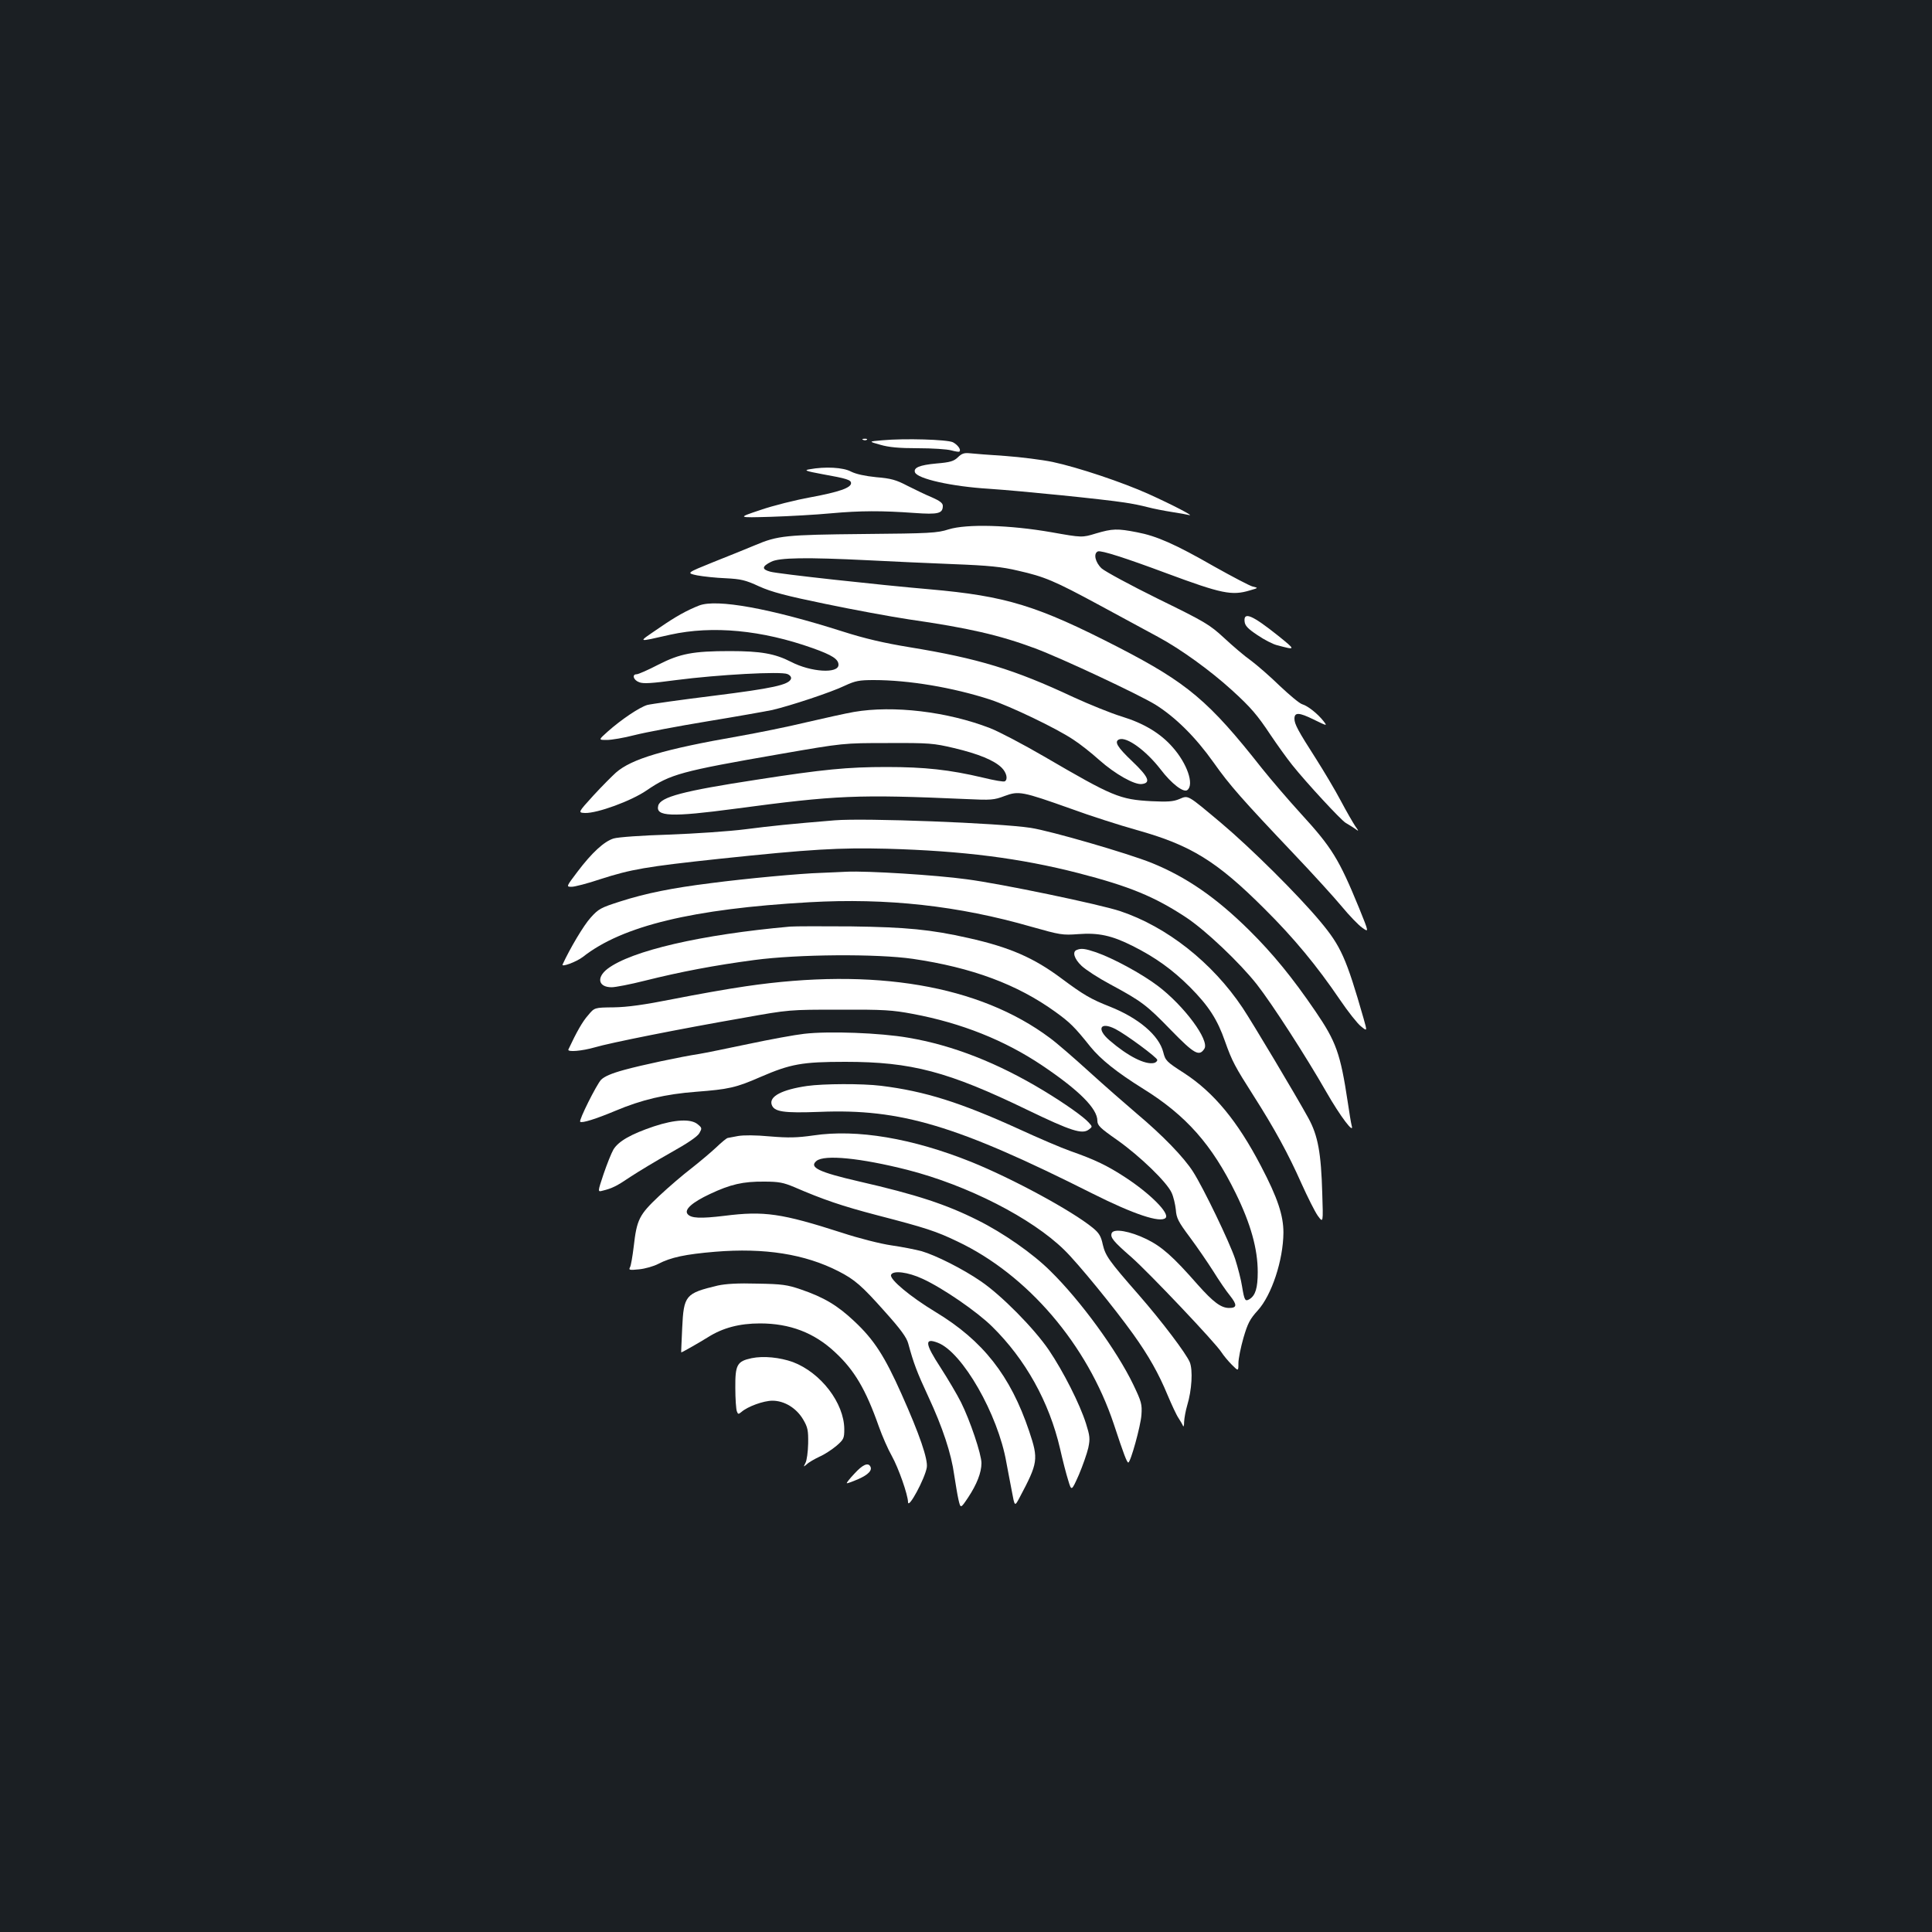 <?xml version="1.0" standalone="no"?>
<!DOCTYPE svg PUBLIC "-//W3C//DTD SVG 20010904//EN"
 "http://www.w3.org/TR/2001/REC-SVG-20010904/DTD/svg10.dtd">
<svg version="1.0" xmlns="http://www.w3.org/2000/svg"
 width="1000pt" height="1000pt" viewBox="0 0 1000 1000"
 preserveAspectRatio="xMidYMid meet">
<rect width="100%" height="100%" fill="#1b1f23"/>
<g transform="translate(0,1000) scale(0.1,-0.1)"
fill="#ffffff" stroke="none">
<path d="M4468 7723 c7 -3 16 -2 19 1 4 3 -2 6 -13 5 -11 0 -14 -3 -6 -6z"/>
<path d="M4565 7721 c-70 -6 -70 -6 -9 -23 44 -13 97 -18 195 -18 74 0 151 -5
172 -11 22 -6 41 -9 43 -6 10 9 -9 35 -34 48 -30 14 -248 21 -367 10z"/>
<path d="M4958 7633 c-21 -20 -39 -26 -111 -32 -88 -8 -120 -22 -111 -46 13
-33 188 -73 384 -85 164 -11 591 -54 700 -71 36 -5 90 -16 120 -24 30 -8 87
-19 125 -25 39 -6 79 -13 90 -16 29 -7 -84 52 -210 109 -133 60 -365 138 -497
166 -53 11 -163 25 -245 31 -81 5 -164 12 -184 14 -29 3 -42 -2 -61 -21z"/>
<path d="M4190 7571 c-30 -5 -21 -9 65 -25 129 -23 150 -30 150 -47 0 -24 -64
-46 -210 -73 -77 -14 -194 -43 -260 -66 -120 -40 -120 -40 55 -35 96 3 236 11
310 18 154 14 265 14 432 2 125 -9 148 -3 148 37 0 14 -16 26 -57 44 -32 13
-89 41 -127 60 -57 30 -85 38 -160 44 -59 6 -105 16 -131 29 -40 22 -134 27
-215 12z"/>
<path d="M4910 7260 c-59 -19 -97 -21 -440 -24 -404 -4 -444 -8 -562 -58 -40
-17 -137 -56 -215 -87 -141 -57 -141 -57 -85 -69 32 -6 98 -13 148 -15 78 -4
102 -9 173 -42 64 -29 140 -49 344 -91 144 -30 339 -66 432 -80 306 -44 468
-81 653 -150 139 -52 535 -238 622 -291 104 -65 208 -168 301 -299 84 -119
146 -189 419 -477 96 -101 206 -222 245 -269 38 -46 86 -96 106 -110 35 -25
35 -25 -16 101 -105 256 -141 314 -303 491 -63 69 -153 174 -201 234 -274 348
-385 441 -741 625 -422 217 -582 266 -980 301 -256 22 -786 80 -823 91 -45 12
-44 27 4 51 41 22 183 24 504 8 116 -6 314 -15 440 -20 183 -7 252 -14 335
-34 137 -31 187 -52 420 -178 107 -58 244 -132 303 -164 119 -64 272 -175 383
-276 99 -90 132 -129 201 -233 33 -49 83 -119 111 -154 75 -94 254 -287 277
-300 11 -6 31 -19 45 -28 25 -18 25 -18 4 12 -11 17 -45 75 -74 130 -29 55
-88 154 -130 220 -91 142 -110 177 -110 205 0 34 24 33 99 -4 72 -35 72 -35
51 -8 -30 38 -80 78 -110 87 -14 4 -65 47 -115 94 -49 48 -117 107 -149 131
-33 23 -96 77 -140 118 -76 70 -98 83 -341 202 -144 71 -275 142 -293 158 -33
31 -44 78 -19 88 17 6 140 -33 357 -114 283 -105 336 -116 429 -88 45 13 45
13 15 20 -16 4 -105 51 -198 103 -204 117 -300 159 -401 178 -102 20 -127 19
-212 -6 -72 -22 -72 -22 -230 6 -217 38 -439 44 -533 15z"/>
<path d="M3619 6866 c-64 -25 -123 -58 -204 -114 -118 -81 -124 -77 55 -37
218 48 473 24 737 -70 101 -36 133 -57 133 -86 0 -47 -143 -38 -245 15 -84 43
-157 56 -317 56 -191 0 -258 -13 -370 -70 -54 -28 -104 -50 -113 -50 -25 0
-17 -30 13 -41 21 -9 65 -6 192 11 216 28 543 46 576 31 14 -6 21 -16 18 -25
-12 -31 -96 -49 -399 -87 -170 -21 -326 -43 -345 -48 -40 -12 -133 -74 -205
-138 -48 -43 -48 -43 -4 -43 25 0 89 11 143 25 55 14 223 46 375 71 152 25
304 52 338 59 94 22 306 92 376 126 54 25 74 29 150 29 180 0 408 -38 602
-101 103 -34 342 -148 430 -207 33 -21 94 -69 135 -106 81 -72 183 -130 221
-124 47 6 34 37 -50 117 -79 75 -95 103 -68 114 39 15 139 -58 214 -155 57
-75 120 -123 139 -107 36 29 -2 138 -77 222 -62 71 -148 123 -262 158 -56 17
-169 63 -252 101 -305 143 -492 200 -847 258 -134 22 -232 45 -345 81 -377
120 -653 170 -744 135z"/>
<path d="M6442 6783 c2 -22 18 -38 66 -70 35 -24 80 -47 100 -52 101 -27 101
-27 7 49 -133 106 -179 126 -173 73z"/>
<path d="M4420 6315 c-41 -7 -153 -32 -248 -54 -95 -23 -250 -54 -345 -71
-391 -68 -558 -118 -639 -189 -20 -18 -73 -71 -117 -119 -80 -88 -80 -88 -43
-90 63 -2 239 62 319 117 123 84 177 99 690 188 328 57 328 57 558 57 216 1
237 -1 343 -26 127 -30 209 -64 247 -102 25 -25 33 -60 16 -70 -5 -4 -56 5
-113 19 -173 41 -302 55 -499 55 -202 0 -327 -12 -674 -66 -379 -58 -496 -89
-508 -134 -15 -57 67 -60 398 -16 524 70 631 75 1198 50 126 -6 142 -5 197 16
73 27 90 24 343 -66 98 -36 251 -85 340 -110 280 -78 415 -161 663 -409 152
-151 270 -294 389 -469 42 -62 91 -124 109 -138 33 -27 33 -27 14 40 -90 314
-118 375 -224 502 -115 138 -359 380 -512 509 -180 151 -170 145 -218 125 -31
-13 -60 -15 -144 -11 -165 9 -200 24 -555 231 -110 64 -236 130 -280 147 -222
86 -501 119 -705 84z"/>
<path d="M4320 5754 c-232 -19 -327 -29 -460 -46 -85 -11 -265 -23 -400 -28
-135 -4 -262 -13 -284 -20 -49 -15 -113 -74 -187 -172 -59 -78 -59 -78 -30
-78 15 0 82 17 147 39 162 52 236 65 619 106 474 50 619 58 865 52 394 -11
691 -49 991 -126 267 -69 395 -122 559 -230 101 -67 278 -235 366 -347 79
-101 255 -374 359 -556 72 -126 147 -225 131 -173 -3 11 -12 65 -20 120 -38
252 -60 313 -167 470 -120 176 -220 298 -343 420 -172 170 -326 276 -506 349
-125 50 -521 165 -625 181 -161 25 -862 52 -1015 39z"/>
<path d="M4248 5482 c-103 -3 -385 -29 -568 -53 -200 -25 -336 -52 -470 -95
-100 -32 -112 -38 -153 -84 -35 -38 -107 -159 -145 -242 -8 -16 71 13 105 39
204 161 570 249 1171 283 403 23 773 -18 1151 -127 149 -42 160 -44 242 -38
104 8 174 -7 281 -61 118 -59 207 -123 298 -214 96 -97 141 -166 181 -281 36
-102 52 -131 147 -280 109 -171 180 -301 248 -454 32 -71 70 -147 85 -168 28
-38 28 -38 23 116 -6 209 -22 299 -72 390 -63 115 -290 495 -340 570 -157 235
-392 420 -634 501 -105 35 -617 142 -795 165 -160 22 -515 44 -620 39 -34 -2
-95 -4 -135 -6z"/>
<path d="M4090 5204 c-460 -41 -823 -125 -946 -219 -58 -45 -47 -95 22 -95 19
0 97 15 172 34 184 46 362 80 567 107 224 30 634 33 820 6 306 -45 540 -132
737 -274 76 -55 99 -77 182 -181 54 -66 136 -132 274 -218 222 -138 355 -289
478 -540 78 -159 114 -289 114 -408 0 -83 -12 -121 -42 -140 -23 -14 -27 -8
-39 65 -5 34 -22 99 -36 143 -30 89 -163 365 -217 450 -48 76 -160 191 -291
301 -60 51 -173 150 -250 220 -77 70 -167 148 -200 172 -366 274 -911 366
-1575 268 -91 -13 -259 -43 -375 -66 -151 -30 -238 -42 -309 -43 -99 -1 -99
-1 -132 -41 -28 -31 -59 -85 -102 -177 -7 -15 71 -8 137 11 77 23 437 95 771
153 234 42 236 42 495 42 229 1 274 -2 380 -22 251 -47 474 -136 668 -266 192
-129 287 -224 287 -287 0 -24 14 -38 103 -100 117 -83 255 -216 281 -272 10
-21 19 -61 22 -88 3 -44 13 -63 72 -142 38 -51 92 -130 122 -177 29 -47 68
-104 87 -127 37 -47 36 -63 -5 -63 -42 0 -82 30 -163 121 -128 146 -185 196
-264 235 -86 42 -171 57 -181 31 -8 -22 8 -42 102 -124 91 -80 436 -444 466
-492 11 -17 35 -46 54 -65 34 -34 34 -34 34 8 0 23 12 82 26 131 22 75 33 97
74 142 72 79 132 260 133 403 0 89 -30 180 -116 344 -122 234 -244 381 -397
481 -92 59 -98 65 -109 109 -22 87 -128 177 -277 236 -99 39 -136 61 -249 145
-143 107 -268 162 -483 210 -195 44 -321 56 -607 60 -148 1 -290 1 -315 -1z
m1683 -530 c55 -28 217 -148 217 -160 0 -7 -8 -14 -17 -16 -46 -10 -135 35
-230 117 -69 59 -49 99 30 59z"/>
<path d="M5573 5083 c-24 -9 -13 -46 25 -82 21 -20 87 -63 147 -95 165 -89
190 -108 316 -238 121 -124 146 -138 173 -96 27 44 -105 222 -241 325 -85 64
-231 143 -320 174 -56 19 -77 22 -100 12z"/>
<path d="M4162 4649 c-46 -5 -177 -29 -290 -53 -114 -24 -227 -47 -252 -51
-98 -15 -300 -58 -390 -83 -66 -18 -102 -34 -119 -51 -24 -26 -116 -210 -108
-217 8 -9 83 15 181 56 137 58 261 87 419 99 169 13 206 21 334 77 155 67 215
78 438 78 343 0 532 -50 945 -250 224 -108 281 -126 315 -101 20 15 20 15 0
37 -27 30 -120 96 -232 164 -238 144 -471 236 -703 275 -144 25 -410 35 -538
20z"/>
<path d="M4177 4379 c-130 -19 -196 -54 -183 -96 12 -38 61 -45 249 -38 418
17 708 -69 1412 -423 213 -107 351 -153 378 -126 23 23 -80 126 -207 209 -93
61 -157 92 -285 137 -46 16 -165 67 -265 113 -305 139 -489 197 -716 225 -98
12 -299 11 -383 -1z"/>
<path d="M3385 4170 c-119 -40 -184 -77 -210 -120 -11 -19 -34 -77 -51 -127
-31 -93 -31 -93 -5 -86 49 12 72 23 146 73 41 27 134 83 207 124 86 48 138 83
148 101 14 25 14 27 -9 46 -35 29 -117 25 -226 -11z"/>
<path d="M4210 4123 c-85 -12 -128 -13 -225 -5 -74 7 -137 7 -165 2 -25 -5
-49 -9 -53 -10 -5 0 -32 -22 -60 -49 -29 -27 -86 -75 -128 -108 -42 -32 -117
-96 -167 -143 -104 -98 -116 -122 -132 -263 -6 -49 -14 -97 -19 -106 -8 -15
-3 -16 47 -11 31 3 76 16 99 28 65 34 140 50 295 63 255 21 464 -12 638 -101
84 -43 120 -74 240 -209 81 -90 113 -134 121 -165 28 -103 45 -148 104 -275
74 -159 119 -295 134 -406 7 -44 16 -101 22 -127 11 -47 11 -47 50 11 45 68
69 129 69 178 0 46 -59 221 -106 315 -20 40 -68 121 -106 180 -81 124 -84 155
-14 128 127 -48 312 -371 355 -620 7 -36 19 -102 28 -147 15 -82 15 -82 40
-35 96 181 99 198 50 344 -97 288 -239 469 -486 618 -129 78 -237 168 -229
191 9 25 88 15 163 -20 105 -48 282 -170 360 -247 173 -170 296 -391 352 -633
13 -58 32 -132 42 -163 17 -57 17 -57 55 28 20 47 42 110 49 140 10 48 8 62
-12 126 -32 101 -117 269 -192 380 -77 113 -246 284 -352 356 -93 64 -232 134
-307 156 -30 8 -100 22 -156 30 -56 8 -170 37 -255 65 -314 101 -404 114 -609
88 -125 -15 -173 -13 -191 9 -19 23 24 61 116 104 106 50 171 65 280 64 76 0
100 -5 155 -28 153 -66 247 -98 430 -146 251 -65 306 -83 416 -136 363 -172
672 -534 809 -945 52 -158 68 -199 75 -199 12 1 64 189 68 246 4 56 0 69 -42
157 -85 177 -273 435 -429 588 -90 90 -245 198 -376 263 -163 82 -318 133
-615 201 -208 48 -260 73 -220 106 41 34 229 15 470 -46 313 -80 645 -250 813
-415 70 -68 257 -297 356 -435 81 -113 133 -206 178 -315 22 -52 47 -106 57
-120 9 -14 20 -32 23 -40 3 -8 6 1 6 21 1 20 8 58 16 85 24 79 30 183 13 224
-20 46 -142 208 -264 348 -156 178 -172 202 -186 260 -9 43 -19 60 -52 87
-109 89 -416 255 -629 341 -304 122 -591 171 -817 137z"/>
<path d="M3715 3346 c-167 -40 -176 -50 -184 -220 -3 -70 -6 -126 -5 -126 5 0
99 54 139 79 76 48 162 71 269 71 154 0 280 -48 387 -148 101 -93 160 -193
228 -386 17 -48 47 -117 67 -152 35 -63 83 -200 84 -239 1 -39 87 121 97 179
7 42 -37 171 -131 381 -87 195 -142 281 -245 377 -86 81 -156 123 -276 164
-70 24 -98 28 -225 30 -100 3 -164 -1 -205 -10z"/>
<path d="M3890 2970 c-75 -16 -85 -34 -84 -154 0 -57 4 -111 8 -121 6 -16 8
-16 24 -3 32 28 114 58 160 58 62 0 124 -38 159 -97 24 -41 27 -56 26 -125 -1
-43 -7 -88 -14 -100 -11 -22 -11 -22 7 -7 10 10 40 27 65 39 26 11 65 37 88
56 38 33 41 39 41 87 -1 135 -121 292 -266 347 -67 24 -152 33 -214 20z"/>
<path d="M4423 2373 c-24 -25 -42 -48 -40 -50 2 -2 29 8 59 21 53 23 75 47 62
67 -12 20 -40 7 -81 -38z"/>
</g>
</svg>
